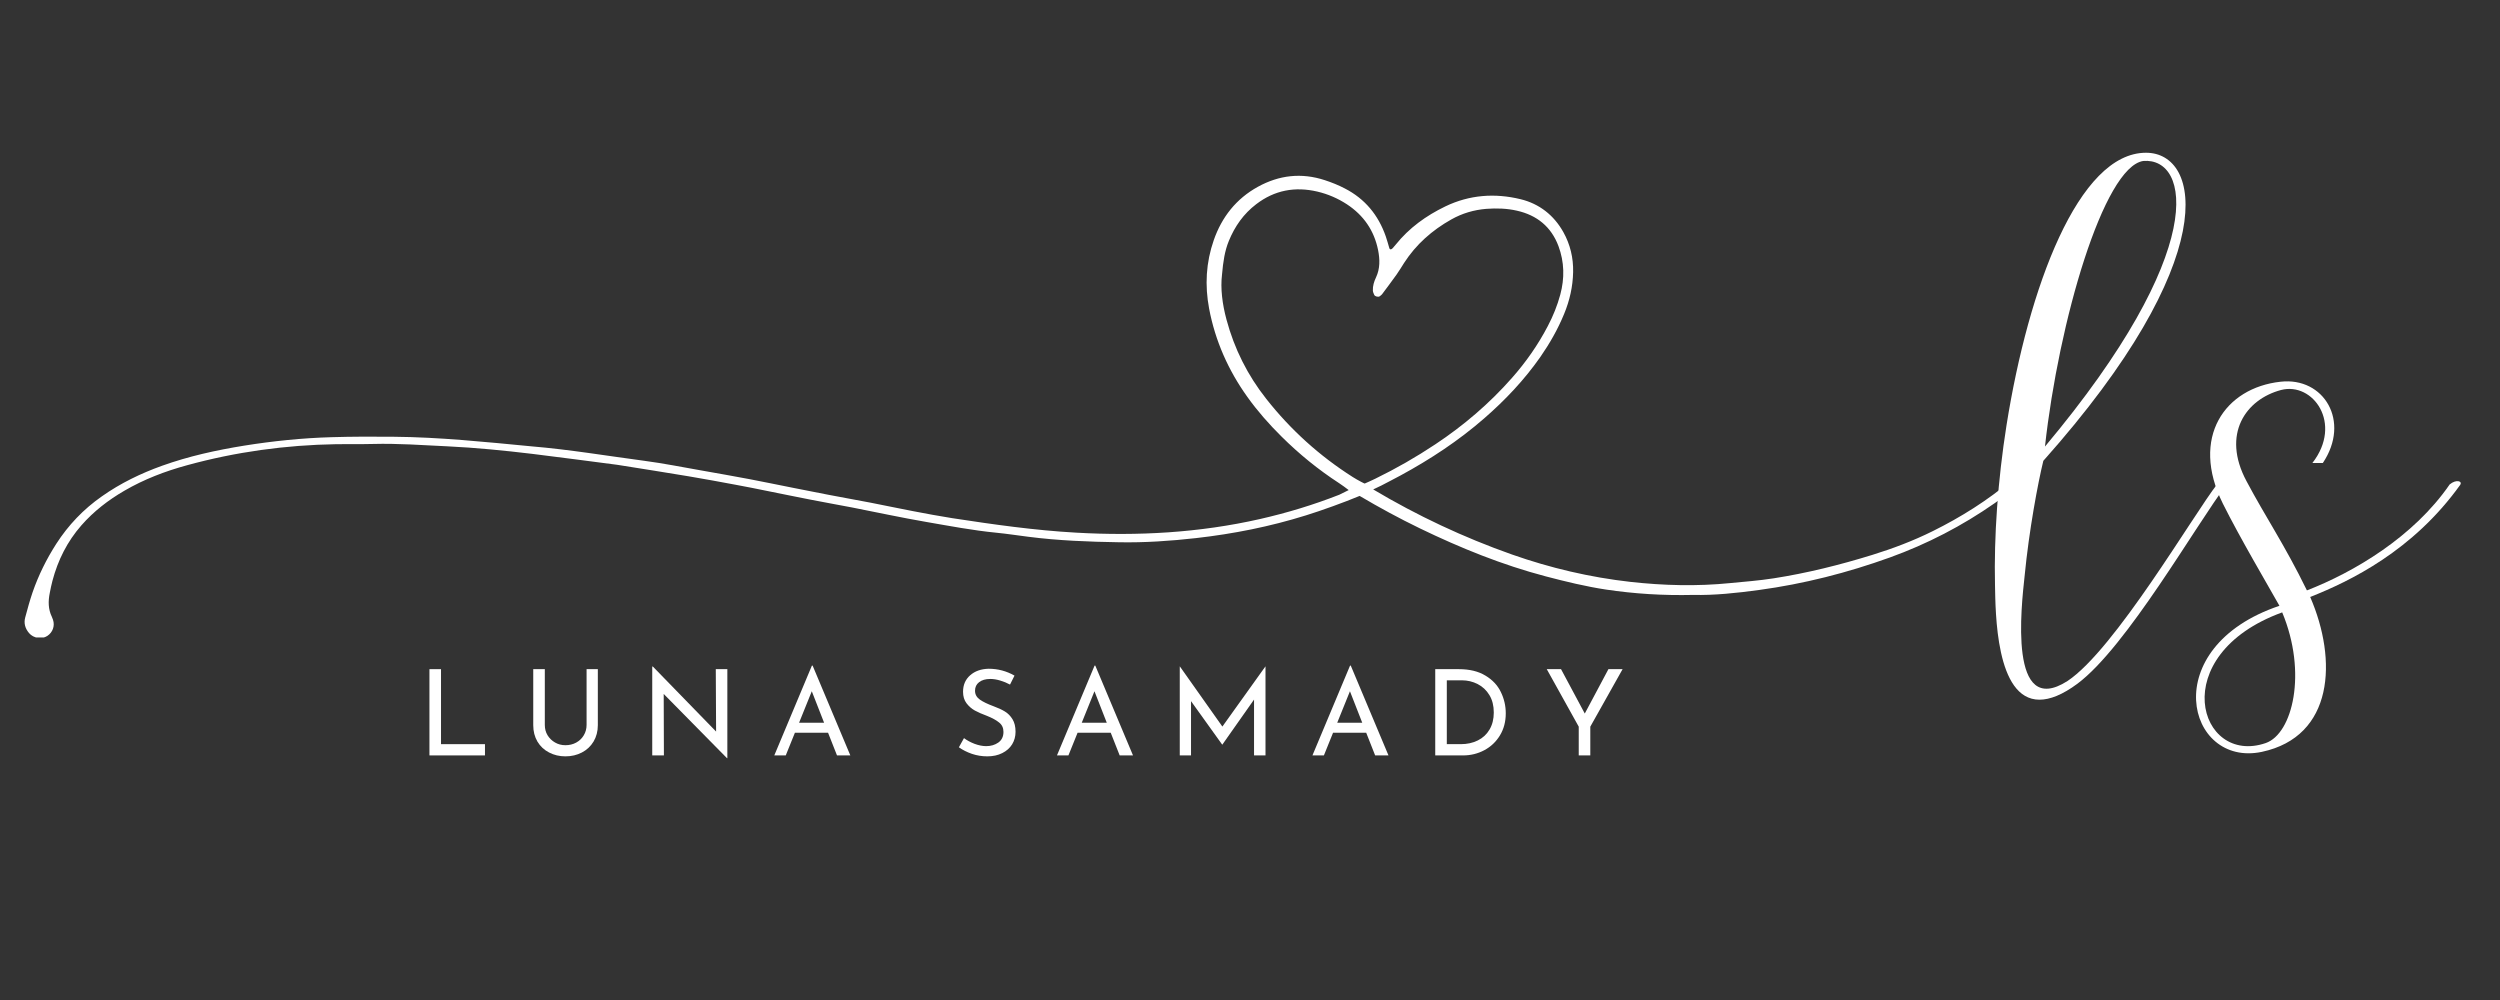 <svg xmlns="http://www.w3.org/2000/svg" xmlns:xlink="http://www.w3.org/1999/xlink" width="500" zoomAndPan="magnify" viewBox="0 0 375 150" height="200" preserveAspectRatio="xMidYMid meet" version="1.0"><rect x="0" y="0" width="375" height="150" fill="#333333" stroke="none"/><defs><g/><clipPath id="88b8dd18f3"><path d="M 3.531 26 L 302.781 26 L 302.781 95.621 L 3.531 95.621 Z M 3.531 26 " clip-rule="nonzero"/></clipPath></defs><g clip-path="url(#88b8dd18f3)"><path fill="#ffffff" d="M 301.961 73.582 C 302.121 73.398 302.301 73.234 302.504 73.098 C 302.629 72.895 302.781 72.707 302.965 72.547 C 302.914 72.324 302.867 72.102 302.82 71.883 C 302.621 71.926 302.406 71.949 302.176 71.949 C 302.02 71.949 301.871 71.938 301.73 71.914 C 301.73 71.957 301.73 72 301.73 72.039 C 298.129 75.066 294.16 77.566 289.918 79.668 C 287 81.117 283.957 82.27 280.848 83.234 C 275.984 84.738 271.059 85.969 266.016 86.754 C 263.871 87.086 261.715 87.254 259.555 87.461 C 254.551 87.965 249.543 87.836 244.555 87.281 C 238.496 86.598 232.559 85.203 226.797 83.176 C 219.527 80.609 212.59 77.348 205.98 73.414 L 207.199 72.832 C 208.156 72.32 209.125 71.848 210.066 71.328 C 214.551 68.895 218.793 66.102 222.645 62.742 C 225.797 60 228.648 56.98 231.051 53.547 C 232.457 51.52 233.676 49.387 234.617 47.094 C 235.449 45.078 235.926 42.992 235.969 40.809 C 236.012 38.676 235.535 36.664 234.5 34.812 C 233.074 32.27 230.891 30.562 228.082 29.879 C 224.23 28.945 220.438 29.211 216.801 30.961 C 213.918 32.355 211.375 34.18 209.355 36.699 C 209.215 36.875 209.066 37.051 208.906 37.223 C 208.699 37.465 208.473 37.465 208.398 37.215 C 208.223 36.625 208.066 36.031 207.863 35.449 C 206.746 32.254 204.746 29.82 201.711 28.262 C 200.754 27.762 199.762 27.367 198.727 27.027 C 195.227 25.875 191.875 26.262 188.68 28.02 C 185.43 29.812 183.27 32.555 182.062 36.031 C 180.895 39.375 180.711 42.816 181.367 46.293 C 182.285 51.137 184.246 55.547 187.113 59.551 C 188.641 61.684 190.371 63.645 192.238 65.492 C 194.875 68.109 197.734 70.438 200.852 72.465 C 201.234 72.715 201.953 73.23 202.305 73.512 L 200.902 74.207 C 197.023 75.73 193.047 76.934 188.98 77.859 C 179.902 79.918 170.695 80.426 161.418 79.898 C 155.184 79.551 148.996 78.668 142.828 77.723 C 140.852 77.414 138.883 77.039 136.914 76.664 C 134.797 76.266 132.688 75.805 130.57 75.398 C 128.453 74.988 126.328 74.605 124.211 74.207 C 122.469 73.871 120.727 73.531 118.992 73.18 C 116.801 72.746 114.613 72.289 112.422 71.871 C 110.07 71.43 107.719 71.012 105.367 70.598 C 102.484 70.098 99.609 69.512 96.707 69.129 C 91.055 68.379 85.426 67.43 79.734 66.953 C 72.828 66.293 65.926 65.57 58.98 65.512 C 55.898 65.484 52.82 65.484 49.734 65.578 C 45.344 65.703 40.984 66.152 36.641 66.844 C 32.453 67.52 28.312 68.43 24.309 69.863 C 21.109 71.012 18.062 72.488 15.273 74.457 C 12.52 76.383 10.246 78.766 8.434 81.582 C 6.977 83.859 5.777 86.277 4.891 88.836 C 4.469 90.07 4.125 91.336 3.785 92.605 C 3.543 93.48 3.773 94.281 4.367 94.973 C 5.035 95.75 6.27 95.934 7.094 95.391 C 7.91 94.855 8.254 93.891 7.953 92.973 C 7.902 92.82 7.852 92.672 7.785 92.539 C 7.211 91.371 7.219 90.156 7.469 88.922 C 7.586 88.32 7.711 87.711 7.867 87.121 C 8.688 84.02 10.086 81.227 12.211 78.801 C 14.062 76.691 16.246 75.008 18.664 73.605 C 21.617 71.887 24.777 70.68 28.062 69.785 C 35.379 67.777 42.836 66.754 50.422 66.629 C 52.27 66.594 54.121 66.645 55.973 66.594 C 59.676 66.496 63.367 66.77 67.062 66.945 C 75.625 67.352 84.086 68.645 92.574 69.719 C 92.648 69.73 92.723 69.746 92.797 69.754 C 96.301 70.312 99.801 70.863 103.293 71.445 C 105.652 71.836 107.996 72.281 110.348 72.715 C 111.938 73.004 113.523 73.328 115.105 73.648 C 117.227 74.07 119.332 74.512 121.453 74.922 C 123.57 75.34 125.695 75.715 127.812 76.121 C 131.516 76.848 135.207 77.648 138.926 78.289 C 142.418 78.891 145.902 79.559 149.438 79.906 C 151.059 80.066 152.656 80.316 154.258 80.516 C 158.785 81.098 163.328 81.266 167.871 81.34 C 171.723 81.41 175.566 81.148 179.402 80.715 C 185.004 80.082 190.508 78.988 195.891 77.305 C 198.277 76.566 201.602 75.363 203.945 74.387 C 206.891 76.129 209.891 77.758 212.973 79.25 C 219.07 82.199 225.32 84.734 231.883 86.461 C 234.867 87.242 237.871 87.977 240.922 88.438 C 245.129 89.062 249.375 89.344 254.008 89.238 C 257.078 89.312 260.488 88.961 263.871 88.496 C 270.574 87.586 277.117 85.918 283.496 83.617 C 289.09 81.594 294.336 78.875 299.219 75.465 C 300.164 74.805 301.055 74.098 301.93 73.379 Z M 204.113 72.246 C 203.715 72.031 203.305 71.805 202.914 71.555 C 197.926 68.387 193.602 64.477 189.941 59.832 C 187.133 56.281 185.148 52.312 183.973 47.938 C 183.348 45.609 183.047 43.258 183.305 41.16 C 183.473 39.242 183.707 37.641 184.332 36.125 C 185.23 33.938 186.547 32.062 188.434 30.629 C 191.176 28.527 194.25 27.953 197.602 28.738 C 199.195 29.113 200.672 29.754 202.039 30.645 C 204.547 32.297 206.125 34.582 206.715 37.523 C 206.988 38.898 207.023 40.285 206.406 41.602 C 206.105 42.234 205.898 42.895 205.93 43.602 C 205.949 43.82 206.047 44.043 206.141 44.242 C 206.246 44.477 206.766 44.594 206.949 44.445 C 207.062 44.344 207.207 44.27 207.297 44.152 C 208.031 43.168 208.773 42.184 209.492 41.176 C 209.891 40.617 210.242 40.016 210.617 39.434 C 212.418 36.648 214.816 34.539 217.688 32.922 C 219.328 31.996 221.086 31.48 222.945 31.328 C 224.488 31.215 226.031 31.254 227.547 31.605 C 230.543 32.281 232.684 34.016 233.77 36.914 C 234.66 39.309 234.703 41.742 234.043 44.191 C 233.602 45.828 232.969 47.395 232.176 48.902 C 230.707 51.723 228.898 54.305 226.797 56.684 C 223.422 60.516 219.562 63.816 215.301 66.645 C 212.41 68.57 209.406 70.289 206.281 71.812 C 205.93 71.98 205.062 72.387 204.707 72.531 C 204.707 72.531 204.48 72.457 204.113 72.246 Z M 204.113 72.246 " fill-opacity="1" fill-rule="nonzero"/></g><g fill="#ffffff" fill-opacity="1"><g transform="translate(300.238, 92.021)"><g><path d="M 11.367 10.543 C 18.781 5.023 29.242 -13.426 33.773 -19.355 C 33.773 -19.77 32.699 -19.77 32.371 -19.438 C 28.828 -14.91 16.969 5.438 9.883 10.133 C 0.988 15.816 2.965 -1.07 3.461 -5.684 C 4.117 -12.438 5.438 -19.523 6.262 -22.898 C 33.195 -53.129 29.984 -69.109 21.664 -69.109 C 11.531 -69.109 4.035 -48.93 0.742 -28.254 C -0.578 -19.934 -1.152 -11.449 -0.988 -4.285 C -0.906 -0.246 -0.906 12.934 5.684 12.934 C 7.25 12.934 9.145 12.191 11.367 10.543 Z M 6.508 -25.039 C 8.566 -43.82 15.32 -66.969 21.25 -67.875 C 28.254 -68.449 31.219 -54.527 6.508 -25.039 Z M 6.508 -25.039 "/></g></g></g><g fill="#ffffff" fill-opacity="1"><g transform="translate(332.279, 92.021)"><g><path d="M 7 20.758 C 17.793 18.449 18.367 7 14.25 -2.473 C 20.262 -4.859 29.652 -9.391 36.738 -19.273 C 37.148 -19.852 36.16 -20.18 35.172 -19.355 C 29.734 -11.449 20.758 -6.18 13.758 -3.461 C 10.379 -10.379 7.578 -14.414 4.695 -19.852 C 0.906 -26.934 4.613 -32.125 9.883 -33.523 C 14.66 -34.762 19.191 -28.5 14.578 -22.57 L 16.145 -22.57 C 20.344 -28.828 16.309 -35.5 9.801 -34.762 C 1.484 -33.855 -3.789 -26.441 1.152 -16.473 C 3.789 -11.203 7.742 -4.531 9.637 -1.152 C -8.895 5.105 -4.285 23.145 7 20.758 Z M 7.578 19.438 C -2.473 22.898 -7.578 6.262 10.051 -0.164 C 13.84 8.895 11.613 18.039 7.578 19.438 Z M 7.578 19.438 "/></g></g></g><g fill="#ffffff" fill-opacity="1"><g transform="translate(62.558, 113.312)"><g><path d="M 3.594 -12.938 L 3.594 -1.688 L 10.188 -1.688 L 10.188 0 L 1.859 0 L 1.859 -12.938 Z M 3.594 -12.938 "/></g></g></g><g fill="#ffffff" fill-opacity="1"><g transform="translate(78.284, 113.312)"><g><path d="M 3.438 -4.578 C 3.438 -4.004 3.57 -3.488 3.844 -3.031 C 4.125 -2.57 4.5 -2.207 4.969 -1.938 C 5.438 -1.664 5.957 -1.531 6.531 -1.531 C 7.125 -1.531 7.66 -1.66 8.141 -1.922 C 8.629 -2.191 9.008 -2.555 9.281 -3.016 C 9.562 -3.484 9.703 -4.004 9.703 -4.578 L 9.703 -12.938 L 11.391 -12.938 L 11.391 -4.531 C 11.391 -3.613 11.176 -2.797 10.75 -2.078 C 10.32 -1.367 9.738 -0.82 9 -0.438 C 8.258 -0.051 7.438 0.141 6.531 0.141 C 5.633 0.141 4.816 -0.051 4.078 -0.438 C 3.336 -0.82 2.754 -1.367 2.328 -2.078 C 1.91 -2.797 1.703 -3.613 1.703 -4.531 L 1.703 -12.938 L 3.438 -12.938 Z M 3.438 -4.578 "/></g></g></g><g fill="#ffffff" fill-opacity="1"><g transform="translate(95.977, 113.312)"><g><path d="M 13.125 -12.938 L 13.125 0.422 L 13.078 0.422 L 3.578 -9.219 L 3.609 0 L 1.859 0 L 1.859 -13.328 L 1.953 -13.328 L 11.438 -3.578 L 11.391 -12.938 Z M 13.125 -12.938 "/></g></g></g><g fill="#ffffff" fill-opacity="1"><g transform="translate(115.566, 113.312)"><g><path d="M 8.641 -3.406 L 3.672 -3.406 L 2.297 0 L 0.578 0 L 6.219 -13.469 L 6.328 -13.469 L 11.984 0 L 9.984 0 Z M 8.047 -4.906 L 6.203 -9.625 L 4.297 -4.906 Z M 8.047 -4.906 "/></g></g></g><g fill="#ffffff" fill-opacity="1"><g transform="translate(132.705, 113.312)"><g/></g></g><g fill="#ffffff" fill-opacity="1"><g transform="translate(142.957, 113.312)"><g><path d="M 8.547 -10.625 C 8.086 -10.875 7.594 -11.078 7.062 -11.234 C 6.539 -11.391 6.047 -11.469 5.578 -11.469 C 4.879 -11.469 4.32 -11.305 3.906 -10.984 C 3.5 -10.672 3.297 -10.242 3.297 -9.703 C 3.297 -9.16 3.535 -8.719 4.016 -8.375 C 4.492 -8.039 5.18 -7.707 6.078 -7.375 C 6.742 -7.133 7.305 -6.875 7.766 -6.594 C 8.234 -6.312 8.617 -5.922 8.922 -5.422 C 9.223 -4.93 9.375 -4.305 9.375 -3.547 C 9.375 -2.848 9.203 -2.219 8.859 -1.656 C 8.516 -1.102 8.02 -0.664 7.375 -0.344 C 6.738 -0.02 5.992 0.141 5.141 0.141 C 4.336 0.141 3.566 0.016 2.828 -0.234 C 2.086 -0.492 1.438 -0.82 0.875 -1.219 L 1.641 -2.594 C 2.086 -2.258 2.617 -1.973 3.234 -1.734 C 3.859 -1.504 4.438 -1.391 4.969 -1.391 C 5.664 -1.391 6.27 -1.566 6.781 -1.922 C 7.301 -2.285 7.562 -2.82 7.562 -3.531 C 7.562 -4.125 7.344 -4.594 6.906 -4.938 C 6.477 -5.289 5.867 -5.625 5.078 -5.938 C 4.348 -6.207 3.742 -6.473 3.266 -6.734 C 2.785 -7.004 2.367 -7.367 2.016 -7.828 C 1.672 -8.285 1.5 -8.859 1.5 -9.547 C 1.5 -10.566 1.852 -11.391 2.562 -12.016 C 3.27 -12.641 4.191 -12.969 5.328 -13 C 6.723 -13 8.02 -12.656 9.219 -11.969 Z M 8.547 -10.625 "/></g></g></g><g fill="#ffffff" fill-opacity="1"><g transform="translate(157.967, 113.312)"><g><path d="M 8.641 -3.406 L 3.672 -3.406 L 2.297 0 L 0.578 0 L 6.219 -13.469 L 6.328 -13.469 L 11.984 0 L 9.984 0 Z M 8.047 -4.906 L 6.203 -9.625 L 4.297 -4.906 Z M 8.047 -4.906 "/></g></g></g><g fill="#ffffff" fill-opacity="1"><g transform="translate(175.106, 113.312)"><g><path d="M 14.719 -13.344 L 14.719 0 L 13 0 L 13 -8.375 L 8.25 -1.625 L 8.219 -1.625 L 3.547 -8.141 L 3.547 0 L 1.859 0 L 1.859 -13.344 L 1.875 -13.344 L 8.25 -4.328 L 14.703 -13.344 Z M 14.719 -13.344 "/></g></g></g><g fill="#ffffff" fill-opacity="1"><g transform="translate(196.288, 113.312)"><g><path d="M 8.641 -3.406 L 3.672 -3.406 L 2.297 0 L 0.578 0 L 6.219 -13.469 L 6.328 -13.469 L 11.984 0 L 9.984 0 Z M 8.047 -4.906 L 6.203 -9.625 L 4.297 -4.906 Z M 8.047 -4.906 "/></g></g></g><g fill="#ffffff" fill-opacity="1"><g transform="translate(213.427, 113.312)"><g><path d="M 1.859 -12.938 L 5.406 -12.938 C 7.008 -12.938 8.336 -12.613 9.391 -11.969 C 10.453 -11.332 11.223 -10.508 11.703 -9.5 C 12.191 -8.5 12.438 -7.438 12.438 -6.312 C 12.438 -5.062 12.145 -3.957 11.562 -3 C 10.977 -2.039 10.195 -1.301 9.219 -0.781 C 8.238 -0.258 7.176 0 6.031 0 L 1.859 0 Z M 5.688 -1.688 C 6.645 -1.688 7.5 -1.875 8.25 -2.25 C 9 -2.625 9.582 -3.164 10 -3.875 C 10.426 -4.594 10.641 -5.445 10.641 -6.438 C 10.641 -7.457 10.422 -8.328 9.984 -9.047 C 9.547 -9.773 8.957 -10.328 8.219 -10.703 C 7.488 -11.078 6.695 -11.266 5.844 -11.266 L 3.594 -11.266 L 3.594 -1.688 Z M 5.688 -1.688 "/></g></g></g><g fill="#ffffff" fill-opacity="1"><g transform="translate(231.514, 113.312)"><g><path d="M 11.875 -12.938 L 7.031 -4.312 L 7.031 0 L 5.297 0 L 5.297 -4.312 L 0.5 -12.938 L 2.641 -12.938 L 6.203 -6.281 L 9.75 -12.938 Z M 11.875 -12.938 "/></g></g></g></svg>